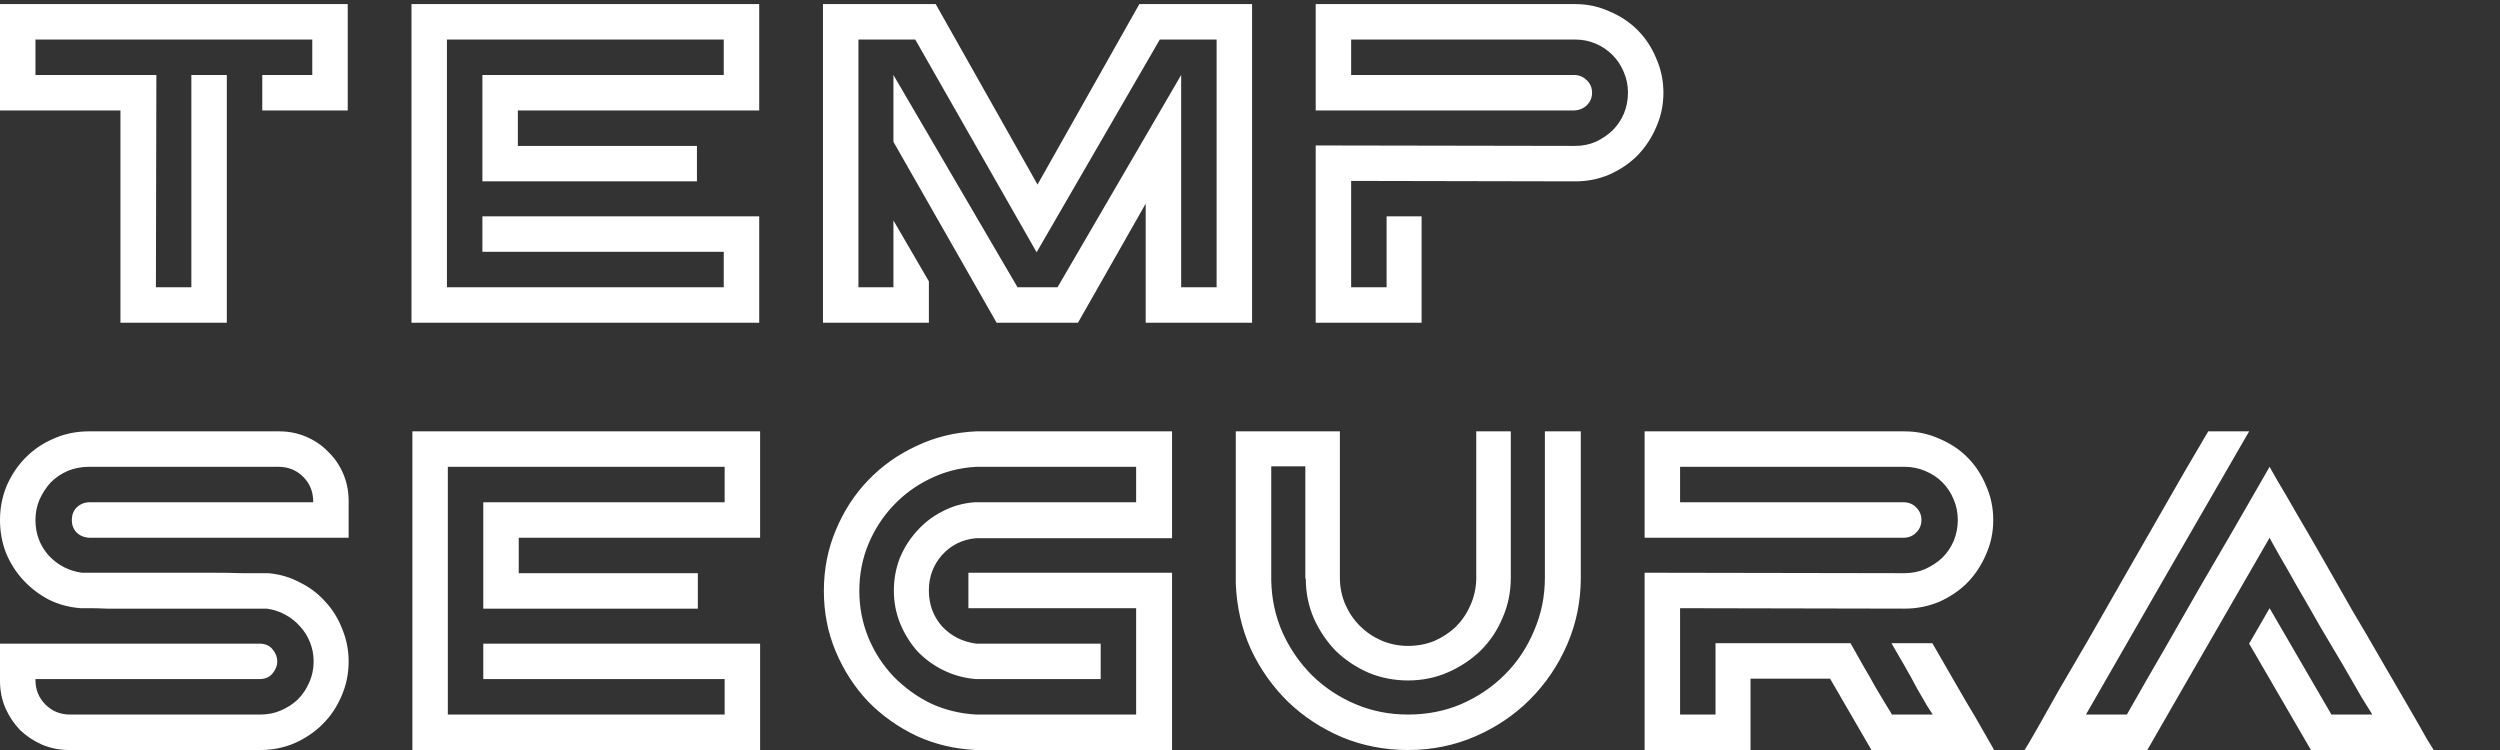 <svg width="550" height="165" viewBox="0 0 550 165" fill="none" xmlns="http://www.w3.org/2000/svg">
<rect x="0" y="0" width="550" height="165" fill="#333333" stroke="none"/>
<path d="M58.7 133.9C52.1 133.9 46.5 133.9 41.9 133.9C37.367 133.9 33.6 133.9 30.6 133.9C27.6 133.9 25.267 133.9 23.6 133.9C21.933 133.833 20.7 133.8 19.9 133.8C19.1 133.8 18.567 133.8 18.3 133.8C18.1 133.8 17.967 133.8 17.9 133.8H17.7C15.167 133.6 12.833 132.967 10.7 131.9C8.567 130.767 6.7 129.333 5.1 127.6C3.5 125.867 2.233 123.867 1.3 121.6C0.433 119.333 0 116.933 0 114.4C0 111.733 0.5 109.2 1.5 106.8C2.567 104.4 3.967 102.333 5.7 100.6C7.433 98.867 9.467 97.5 11.8 96.5C14.2 95.433 16.767 94.9 19.5 94.9H61.5C63.567 94.9 65.533 95.3 67.4 96.1C69.267 96.9 70.867 98 72.2 99.4C73.6 100.733 74.7 102.333 75.5 104.2C76.3 106.067 76.7 108.067 76.7 110.2V118.3H19.8H19.7H19.6C18.467 118.233 17.533 117.833 16.8 117.1C16.133 116.367 15.8 115.467 15.8 114.4C15.8 113.333 16.133 112.433 16.8 111.7C17.533 110.967 18.433 110.567 19.5 110.5H68.9V110.3C68.9 108.167 68.167 106.367 66.7 104.9C65.233 103.433 63.433 102.7 61.3 102.7H19.5C17.9 102.7 16.367 103 14.9 103.6C13.5 104.2 12.267 105.033 11.2 106.1C10.2 107.167 9.367 108.433 8.7 109.9C8.1 111.3 7.8 112.8 7.8 114.4C7.8 117.4 8.767 120 10.7 122.2C12.7 124.333 15.133 125.6 18 126C24.667 126 30.267 126 34.8 126C39.4 126 43.2 126 46.2 126C49.2 126 51.533 126.033 53.2 126.1C54.867 126.1 56.1 126.1 56.9 126.1C57.767 126.1 58.3 126.1 58.5 126.1C58.7 126.1 58.867 126.1 59 126.1C61.467 126.3 63.767 126.967 65.9 128.1C68.1 129.167 70 130.6 71.6 132.4C73.2 134.133 74.433 136.133 75.3 138.4C76.233 140.667 76.7 143.033 76.7 145.5C76.7 148.233 76.167 150.8 75.1 153.2C74.1 155.533 72.733 157.567 71 159.3C69.267 161.033 67.2 162.433 64.8 163.5C62.467 164.5 59.967 165 57.3 165H15.2C13.067 165 11.067 164.6 9.2 163.8C7.4 163 5.8 161.933 4.4 160.6C3.067 159.2 2 157.6 1.2 155.8C0.4 153.933 0 151.933 0 149.8V141.6H57.3C58.5 141.667 59.4 142.1 60 142.9C60.667 143.7 61 144.567 61 145.5C61 146.433 60.667 147.3 60 148.1C59.4 148.9 58.5 149.333 57.3 149.4H7.8V149.6C7.8 151.733 8.533 153.533 10 155C11.467 156.467 13.267 157.2 15.4 157.2H57.3C58.9 157.2 60.4 156.9 61.8 156.3C63.2 155.7 64.433 154.9 65.5 153.9C66.567 152.833 67.4 151.6 68 150.2C68.667 148.733 69 147.167 69 145.5C69 144.033 68.733 142.633 68.2 141.3C67.667 139.967 66.933 138.8 66 137.8C65.067 136.733 63.967 135.867 62.7 135.2C61.5 134.533 60.167 134.1 58.7 133.9ZM167.223 118.3H114.123V126.1H153.523V133.9H106.323V110.5H159.423V102.7H98.523V157.2H159.423V149.4H106.323V141.6H167.223V165H90.723V94.9H167.223V118.3ZM257.85 126V165H214.75C210.083 164.8 205.717 163.767 201.65 161.9C197.583 159.967 194.017 157.433 190.95 154.3C187.95 151.1 185.583 147.433 183.85 143.3C182.117 139.167 181.25 134.733 181.25 130C181.25 125.267 182.117 120.833 183.85 116.7C185.583 112.5 187.95 108.833 190.95 105.7C194.017 102.5 197.583 99.967 201.65 98.1C205.717 96.167 210.083 95.1 214.75 94.9H257.85V118.4H214.75C211.75 118.667 209.25 119.9 207.25 122.1C205.317 124.3 204.35 126.9 204.35 129.9C204.35 132.967 205.317 135.6 207.25 137.8C209.25 139.933 211.75 141.2 214.75 141.6H242.15V149.4H214.75C212.217 149.2 209.85 148.567 207.65 147.5C205.45 146.433 203.517 145.033 201.85 143.3C200.25 141.5 198.983 139.467 198.05 137.2C197.117 134.933 196.65 132.5 196.65 129.9C196.65 127.433 197.083 125.067 197.95 122.8C198.883 120.533 200.15 118.533 201.75 116.8C203.35 115 205.217 113.567 207.35 112.5C209.483 111.367 211.817 110.7 214.35 110.5H249.95V102.7H214.75C211.15 102.9 207.783 103.767 204.65 105.3C201.583 106.767 198.883 108.733 196.55 111.2C194.217 113.667 192.383 116.5 191.05 119.7C189.717 122.9 189.05 126.333 189.05 130C189.05 133.6 189.717 137.033 191.05 140.3C192.383 143.5 194.217 146.333 196.55 148.8C198.883 151.2 201.583 153.167 204.65 154.7C207.783 156.167 211.15 157 214.75 157.2H249.95V133.8H213.05V126H257.85ZM347.775 127.1C347.775 132.3 346.775 137.2 344.775 141.8C342.775 146.4 340.042 150.433 336.575 153.9C333.175 157.3 329.175 160 324.575 162C319.975 164 315.042 165 309.775 165C304.642 165 299.808 164.067 295.275 162.2C290.742 160.267 286.775 157.667 283.375 154.4C279.975 151.067 277.242 147.2 275.175 142.8C273.175 138.333 272.075 133.533 271.875 128.4V94.9H294.775V127.1C294.775 129.167 295.175 131.133 295.975 133C296.775 134.8 297.842 136.367 299.175 137.7C300.508 139.033 302.075 140.1 303.875 140.9C305.742 141.7 307.708 142.1 309.775 142.1C311.842 142.1 313.775 141.733 315.575 141C317.375 140.2 318.942 139.167 320.275 137.9C321.608 136.567 322.675 135 323.475 133.2C324.275 131.4 324.708 129.5 324.775 127.5V94.9H332.375V127.1C332.375 130.233 331.775 133.167 330.575 135.9C329.442 138.633 327.842 141.033 325.775 143.1C323.708 145.1 321.308 146.7 318.575 147.9C315.842 149.1 312.908 149.7 309.775 149.7C306.708 149.7 303.808 149.133 301.075 148C298.342 146.8 295.942 145.2 293.875 143.2C291.875 141.133 290.275 138.767 289.075 136.1C287.875 133.367 287.275 130.433 287.275 127.3H287.175V102.6H279.675V127.6C279.742 131.733 280.575 135.6 282.175 139.2C283.775 142.733 285.942 145.867 288.675 148.6C291.408 151.267 294.575 153.367 298.175 154.9C301.775 156.433 305.642 157.2 309.775 157.2C313.975 157.2 317.875 156.433 321.475 154.9C325.142 153.3 328.342 151.133 331.075 148.4C333.808 145.667 335.942 142.467 337.475 138.8C339.075 135.133 339.875 131.233 339.875 127.1V94.9H347.775V127.1ZM411.716 165L402.616 149.3H385.116V165H361.816V126L419.016 126.1C420.616 126.1 422.116 125.8 423.516 125.2C424.983 124.533 426.25 123.7 427.316 122.7C428.383 121.633 429.216 120.4 429.816 119C430.416 117.533 430.716 116 430.716 114.4C430.716 112.8 430.416 111.3 429.816 109.9C429.216 108.433 428.383 107.167 427.316 106.1C426.25 105.033 424.983 104.2 423.516 103.6C422.116 103 420.616 102.7 419.016 102.7H369.616V110.5H419.016C420.083 110.567 420.95 110.967 421.616 111.7C422.35 112.433 422.716 113.333 422.716 114.4C422.716 115.467 422.35 116.367 421.616 117.1C420.95 117.833 420.083 118.233 419.016 118.3H418.916H418.816H361.816V94.9H419.016C421.683 94.9 424.216 95.433 426.616 96.5C429.016 97.5 431.083 98.867 432.816 100.6C434.55 102.333 435.916 104.4 436.916 106.8C437.983 109.2 438.516 111.733 438.516 114.4C438.516 117.067 437.983 119.6 436.916 122C435.916 124.333 434.55 126.4 432.816 128.2C431.083 129.933 429.016 131.333 426.616 132.4C424.216 133.4 421.683 133.9 419.016 133.9L369.616 133.8V157.2H377.416V141.5H407.116C407.916 142.967 408.816 144.567 409.816 146.3C410.816 147.967 411.75 149.6 412.616 151.2C413.55 152.733 414.35 154.067 415.016 155.2C415.683 156.267 416.083 156.933 416.216 157.2H425.216C425.016 156.933 424.583 156.267 423.916 155.2C423.316 154.133 422.583 152.867 421.716 151.4C420.916 149.867 420.016 148.233 419.016 146.5C418.016 144.767 417.05 143.1 416.116 141.5H425.116C426.783 144.367 428.416 147.2 430.016 150C431.616 152.8 433.083 155.3 434.416 157.5L438.716 165H411.716ZM499.31 133.8L512.91 157.2H521.91C521.577 156.667 520.81 155.433 519.61 153.5C518.477 151.5 517.11 149.133 515.51 146.4C513.91 143.667 512.21 140.8 510.41 137.8C508.677 134.733 507.01 131.833 505.41 129.1C503.877 126.367 502.543 124.033 501.41 122.1C500.277 120.1 499.577 118.833 499.31 118.3L479.71 152.3L472.41 165H445.41C445.81 164.4 446.677 162.933 448.01 160.6C449.343 158.2 450.977 155.3 452.91 151.9C454.91 148.5 457.11 144.733 459.51 140.6C461.91 136.4 464.31 132.2 466.71 128C469.577 123 472.577 117.767 475.71 112.3C478.843 106.767 482.21 100.967 485.81 94.9H494.81L476.21 127.1L458.91 157.2H467.91C470.977 151.8 473.81 146.867 476.41 142.4C479.01 137.867 481.51 133.5 483.91 129.3C486.377 125.1 488.843 120.867 491.31 116.6C493.777 112.333 496.443 107.7 499.31 102.7C499.377 102.833 499.943 103.833 501.01 105.7C502.143 107.567 503.543 109.967 505.21 112.9C506.943 115.833 508.877 119.167 511.01 122.9C513.143 126.633 515.31 130.433 517.51 134.3C519.777 138.1 521.977 141.867 524.11 145.6C526.243 149.267 528.143 152.533 529.81 155.4C531.477 158.267 532.81 160.6 533.81 162.4C534.877 164.133 535.41 165 535.41 165H508.41L494.81 141.6L499.31 133.8Z" fill="white"/>
<path d="M0 0.9H76.5V24.3H57.7V16.5H68.7V8.7H7.8V16.5H34.4L34.3 63.2H42.1V16.5H49.9V71H26.5V24.3H0V0.9ZM167.027 24.3H113.927V32.1H153.327V39.9H106.127V16.5H159.227V8.7H98.327V63.2H159.227V55.4H106.127V47.6H167.027V71H90.527V0.9H167.027V24.3ZM250.655 0.9H275.455V71H252.055V44.8L237.155 71H219.255L196.555 31.2V16.5L223.855 63.2H232.655L259.855 16.5V63.2H267.655V8.7H255.155L228.055 55.5L201.355 8.7H188.855V63.2H196.555V48.5L204.355 61.9V71H181.055V0.9H205.855L228.255 40.6L250.655 0.9ZM346.553 0.9C349.22 0.9 351.72 1.433 354.053 2.5C356.453 3.5 358.52 4.867 360.253 6.6C361.986 8.333 363.353 10.4 364.353 12.8C365.42 15.2 365.953 17.733 365.953 20.4C365.953 23.067 365.42 25.6 364.353 28C363.353 30.333 361.986 32.4 360.253 34.2C358.52 35.933 356.453 37.333 354.053 38.4C351.72 39.4 349.22 39.9 346.553 39.9L297.253 39.8V63.2H305.053V47.6H312.753V71H289.453V32L346.553 32.1C348.153 32.1 349.653 31.8 351.053 31.2C352.453 30.533 353.686 29.7 354.753 28.7C355.82 27.633 356.653 26.4 357.253 25C357.853 23.533 358.153 22 358.153 20.4C358.153 18.8 357.853 17.3 357.253 15.9C356.653 14.433 355.82 13.167 354.753 12.1C353.686 11.033 352.453 10.2 351.053 9.6C349.653 9 348.153 8.7 346.553 8.7H297.253V16.5H346.553C347.553 16.567 348.42 16.967 349.153 17.7C349.886 18.433 350.253 19.333 350.253 20.4C350.253 21.467 349.886 22.367 349.153 23.1C348.42 23.833 347.486 24.233 346.353 24.3H346.253H289.453V0.9H346.553Z" fill="white"/>
</svg>
